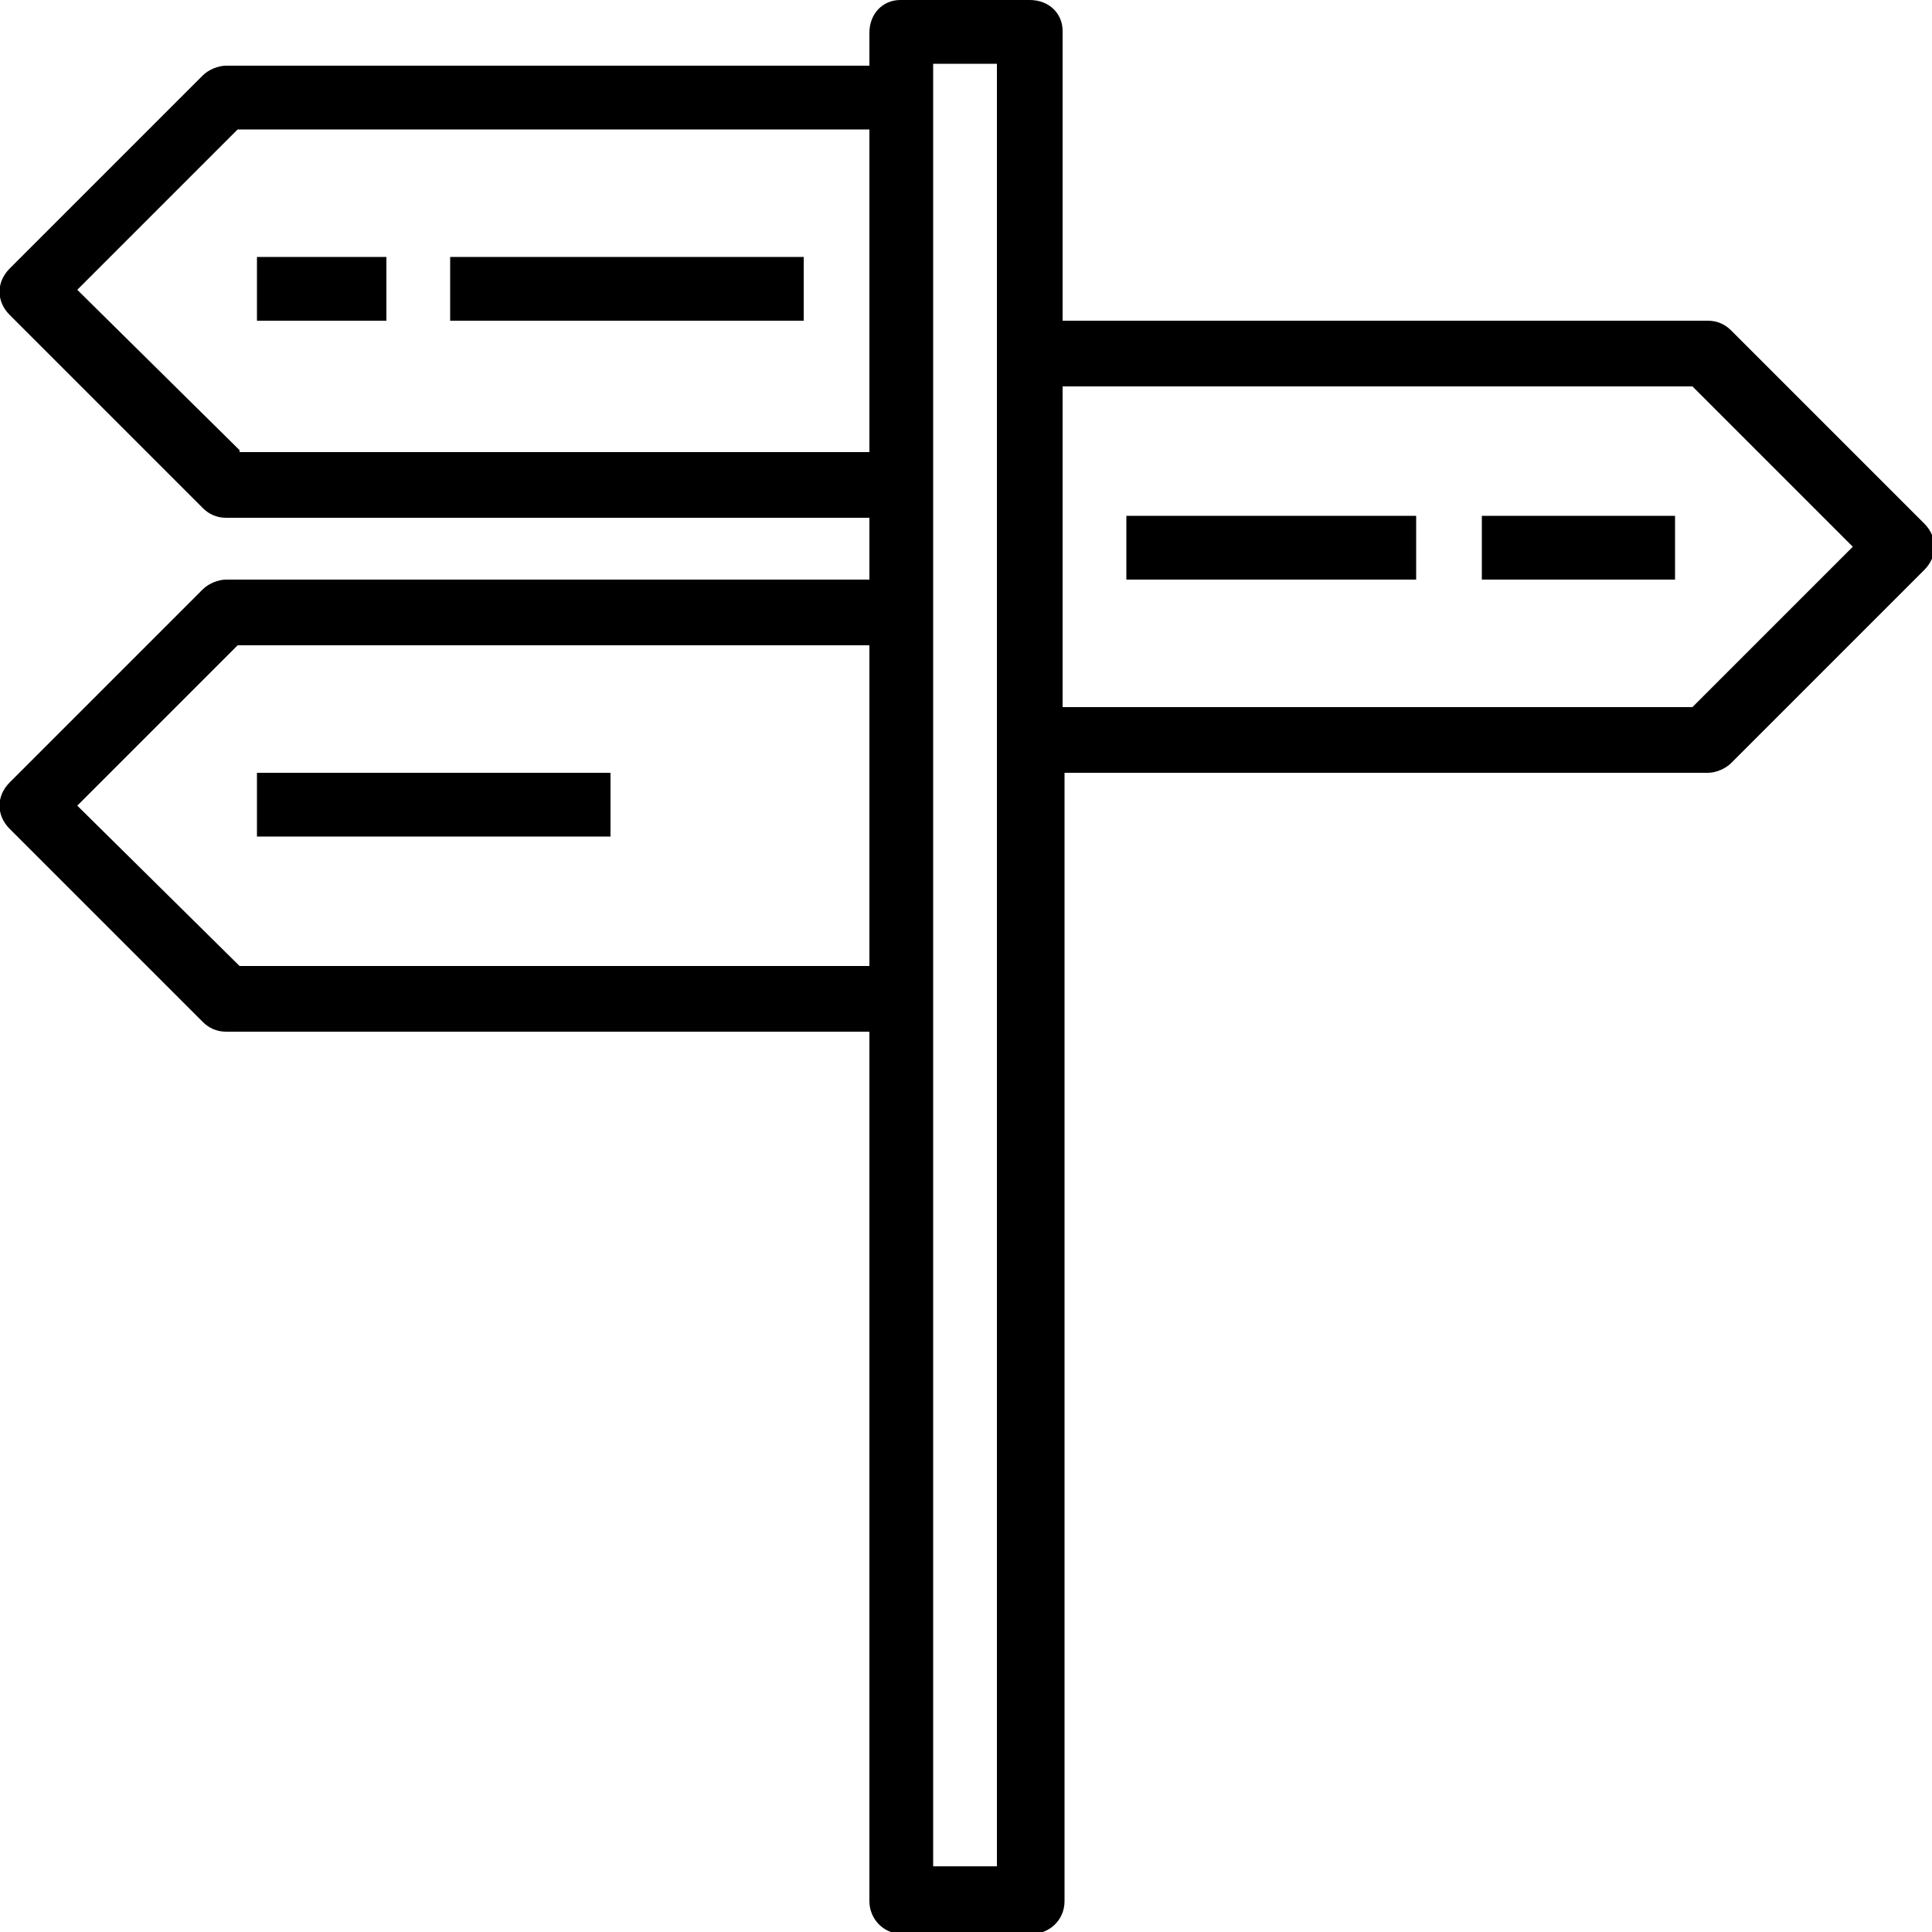 <svg xmlns="http://www.w3.org/2000/svg" viewBox="0 0 100 100"><path d="M11.7 30c-.4 0-.9.2-1.2.5l-10 10c-.7.7-.7 1.7 0 2.4l10 10c.3.3.7.5 1.2.5H45v45c0 .9.7 1.7 1.7 1.7h6.7c.9 0 1.7-.7 1.7-1.7V40h33.3c.4 0 .9-.2 1.2-.5l10-10c.7-.7.7-1.7 0-2.4l-10-10c-.3-.3-.7-.5-1.2-.5H55v-15c0-.9-.7-1.6-1.7-1.6h-6.7c-.9 0-1.6.7-1.6 1.7v1.7H11.7c-.4 0-.9.2-1.2.5l-10 10c-.7.7-.7 1.7 0 2.4l10 10c.3.3.7.5 1.2.5H45V30H11.7zm.7 20L4 41.7l8.3-8.3H45V50H12.4zm75.2-30l8.3 8.3-8.3 8.3H55V20h32.6zM48.3 3.3h3.3v93.3h-3.3V3.3zm-35.9 20L4 15l8.3-8.3H45v16.7H12.4z"/><path d="M13.3 13.3H20v3.3h-6.7zM23.3 13.3h18.3v3.3H23.3zM13.3 40h18.3v3.3H13.3zM58.3 26.7h15V30h-15zM76.7 26.7h10V30h-10z"/></svg>